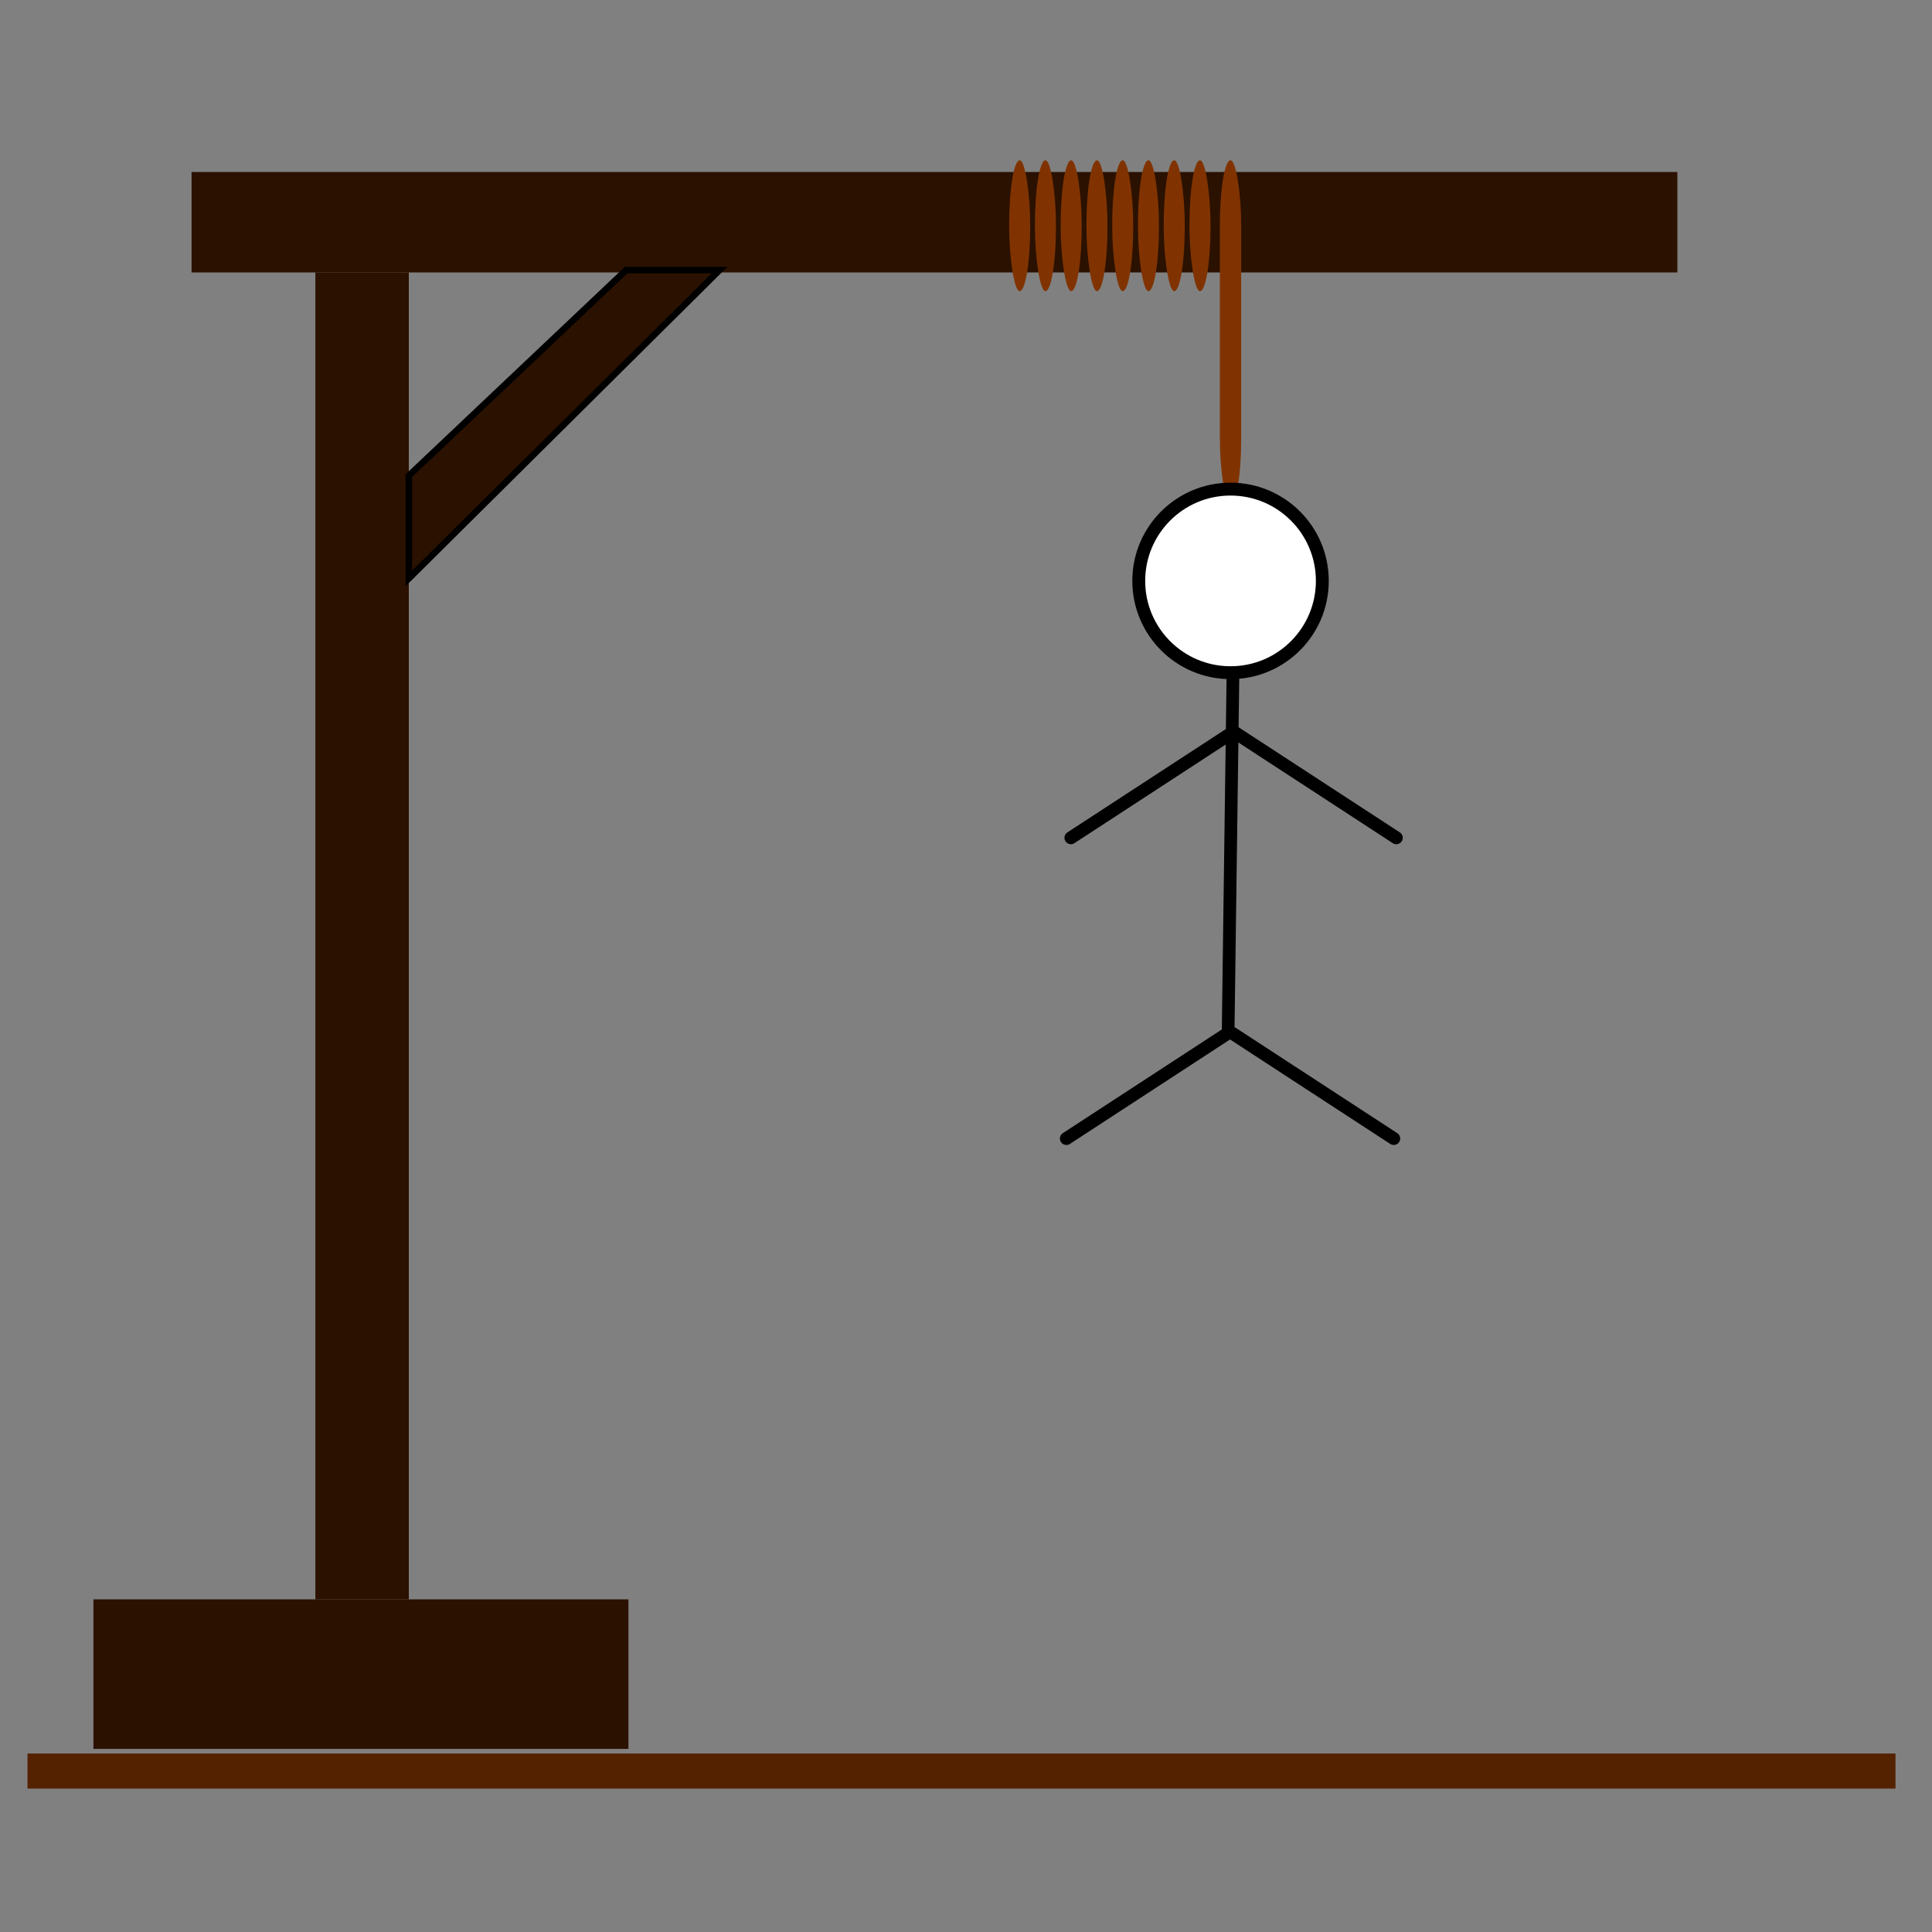 <?xml version="1.0" encoding="UTF-8" standalone="no"?>
<svg
   xmlns:dc="http://purl.org/dc/elements/1.1/"
   xmlns:cc="http://creativecommons.org/ns#"
   xmlns:rdf="http://www.w3.org/1999/02/22-rdf-syntax-ns#"
   xmlns:svg="http://www.w3.org/2000/svg"
   xmlns="http://www.w3.org/2000/svg"
   id="svg8"
   version="1.1"
   viewBox="0 0 79.375 79.375"
   height="300"
   width="300">
  <rect x="0" y="0" width="79.375" height="79.375" fill="#808080" stroke="none"/>
  <defs
     id="defs2" />
  <g
     id="layer1">
    <rect
       y="72.042"
       x="1.13"
       height="1.441"
       width="76.745"
       id="rect10"
       style="fill:#552200;stroke-width:0.264;stroke-dasharray:1.585, 1.585;stroke-dashoffset:0.264" />
    <rect
       y="65.709"
       x="3.839"
       height="6.143"
       width="21.979"
       id="rect12"
       style="fill:#2b1100;stroke-width:0.535;stroke-dasharray:3.21, 3.21;stroke-dashoffset:0.535" />
    <rect
       y="11.193"
       x="12.957"
       height="54.516"
       width="3.839"
       id="rect14"
       style="fill:#2b1100;stroke-width:0.535;stroke-dasharray:3.209, 3.209;stroke-dashoffset:0.535" />
    <rect
       y="7.066"
       x="7.87"
       height="4.127"
       width="61.043"
       id="rect16"
       style="fill:#2b1100;stroke-width:0.529;stroke-dasharray:3.175, 3.175;stroke-dashoffset:0.529" />
    <path
       id="path18"
       d="m 16.796,19.543 8.926,-8.446 h 3.839 L 16.796,23.766 Z"
       style="fill:#2b1100;stroke:#000000;stroke-width:0.265px;stroke-linecap:butt;stroke-linejoin:miter;stroke-opacity:1" />
    <rect
       ry="2.646"
       rx="2.646"
       y="6.586"
       x="41.461"
       height="5.375"
       width="0.864"
       id="rect20"
       style="fill:#803300;stroke-width:0.529;stroke-dasharray:3.175, 3.175;stroke-dashoffset:0.529" />
    <rect
       style="fill:#803300;stroke-width:0.529;stroke-dasharray:3.175, 3.175;stroke-dashoffset:0.529"
       id="rect22"
       width="0.864"
       height="5.375"
       x="42.519"
       y="6.586"
       rx="2.646"
       ry="2.646" />
    <rect
       style="fill:#803300;stroke-width:0.529;stroke-dasharray:3.175, 3.175;stroke-dashoffset:0.529"
       id="rect24"
       width="0.864"
       height="5.375"
       x="43.577"
       y="6.586"
       rx="2.646"
       ry="2.646" />
    <rect
       ry="2.646"
       rx="2.646"
       y="6.586"
       x="44.636"
       height="5.375"
       width="0.864"
       id="rect26"
       style="fill:#803300;stroke-width:0.529;stroke-dasharray:3.175, 3.175;stroke-dashoffset:0.529" />
    <rect
       style="fill:#803300;stroke-width:0.529;stroke-dasharray:3.175, 3.175;stroke-dashoffset:0.529"
       id="rect28"
       width="0.864"
       height="5.375"
       x="45.694"
       y="6.586"
       rx="2.646"
       ry="2.646" />
    <rect
       ry="2.646"
       rx="2.646"
       y="6.586"
       x="46.752"
       height="5.375"
       width="0.864"
       id="rect30"
       style="fill:#803300;stroke-width:0.529;stroke-dasharray:3.175, 3.175;stroke-dashoffset:0.529" />
    <rect
       ry="2.646"
       rx="2.646"
       y="6.586"
       x="47.811"
       height="5.375"
       width="0.864"
       id="rect32"
       style="fill:#803300;stroke-width:0.529;stroke-dasharray:3.175, 3.175;stroke-dashoffset:0.529" />
    <rect
       style="fill:#803300;stroke-width:0.529;stroke-dasharray:3.175, 3.175;stroke-dashoffset:0.529"
       id="rect34"
       width="0.864"
       height="5.375"
       x="48.869"
       y="6.586"
       rx="2.646"
       ry="2.646" />
    <rect
       ry="2.646"
       rx="2.646"
       y="6.586"
       x="50.118"
       height="14.109"
       width="0.875"
       id="rect36"
       style="fill:#803300;stroke-width:0.529;stroke-dasharray:3.175, 3.175;stroke-dashoffset:0.529" />
    <circle
       r="3.771"
       cy="23.866"
       cx="50.556"
       id="head"
       style="opacity:0.997;fill:#ffffff;stroke:#000000;stroke-width:0.529;stroke-miterlimit:4;stroke-dasharray:none;stroke-dashoffset:0.529;stroke-opacity:1" />
    <path
       id="body"
       d="M 50.656,27.647 50.456,42.457"
       style="fill:none;stroke:#000000;stroke-width:0.522;stroke-linecap:round;stroke-linejoin:miter;stroke-miterlimit:4;stroke-dasharray:none;stroke-opacity:1" />
    <path
       id="right-arm"
       d="m 50.62,30.101 -6.623,4.319 v 0"
       style="fill:none;stroke:#000000;stroke-width:0.529;stroke-linecap:round;stroke-linejoin:miter;stroke-miterlimit:4;stroke-dasharray:none;stroke-opacity:1" />
    <path
       style="fill:none;stroke:#000000;stroke-width:0.529;stroke-linecap:round;stroke-linejoin:miter;stroke-miterlimit:4;stroke-dasharray:none;stroke-opacity:1"
       d="m 50.434,42.457 -6.623,4.319 v 0"
       id="right-leg" />
    <path
       style="fill:none;stroke:#000000;stroke-width:0.529;stroke-linecap:round;stroke-linejoin:miter;stroke-miterlimit:4;stroke-dasharray:none;stroke-opacity:1"
       d="m 50.744,30.101 6.623,4.319 v 0"
       id="left-arm" />
    <path
       id="left-leg"
       d="m 50.638,42.457 6.623,4.319 v 0"
       style="fill:none;stroke:#000000;stroke-width:0.529;stroke-linecap:round;stroke-linejoin:miter;stroke-miterlimit:4;stroke-dasharray:none;stroke-opacity:1" />
  </g>
</svg>
